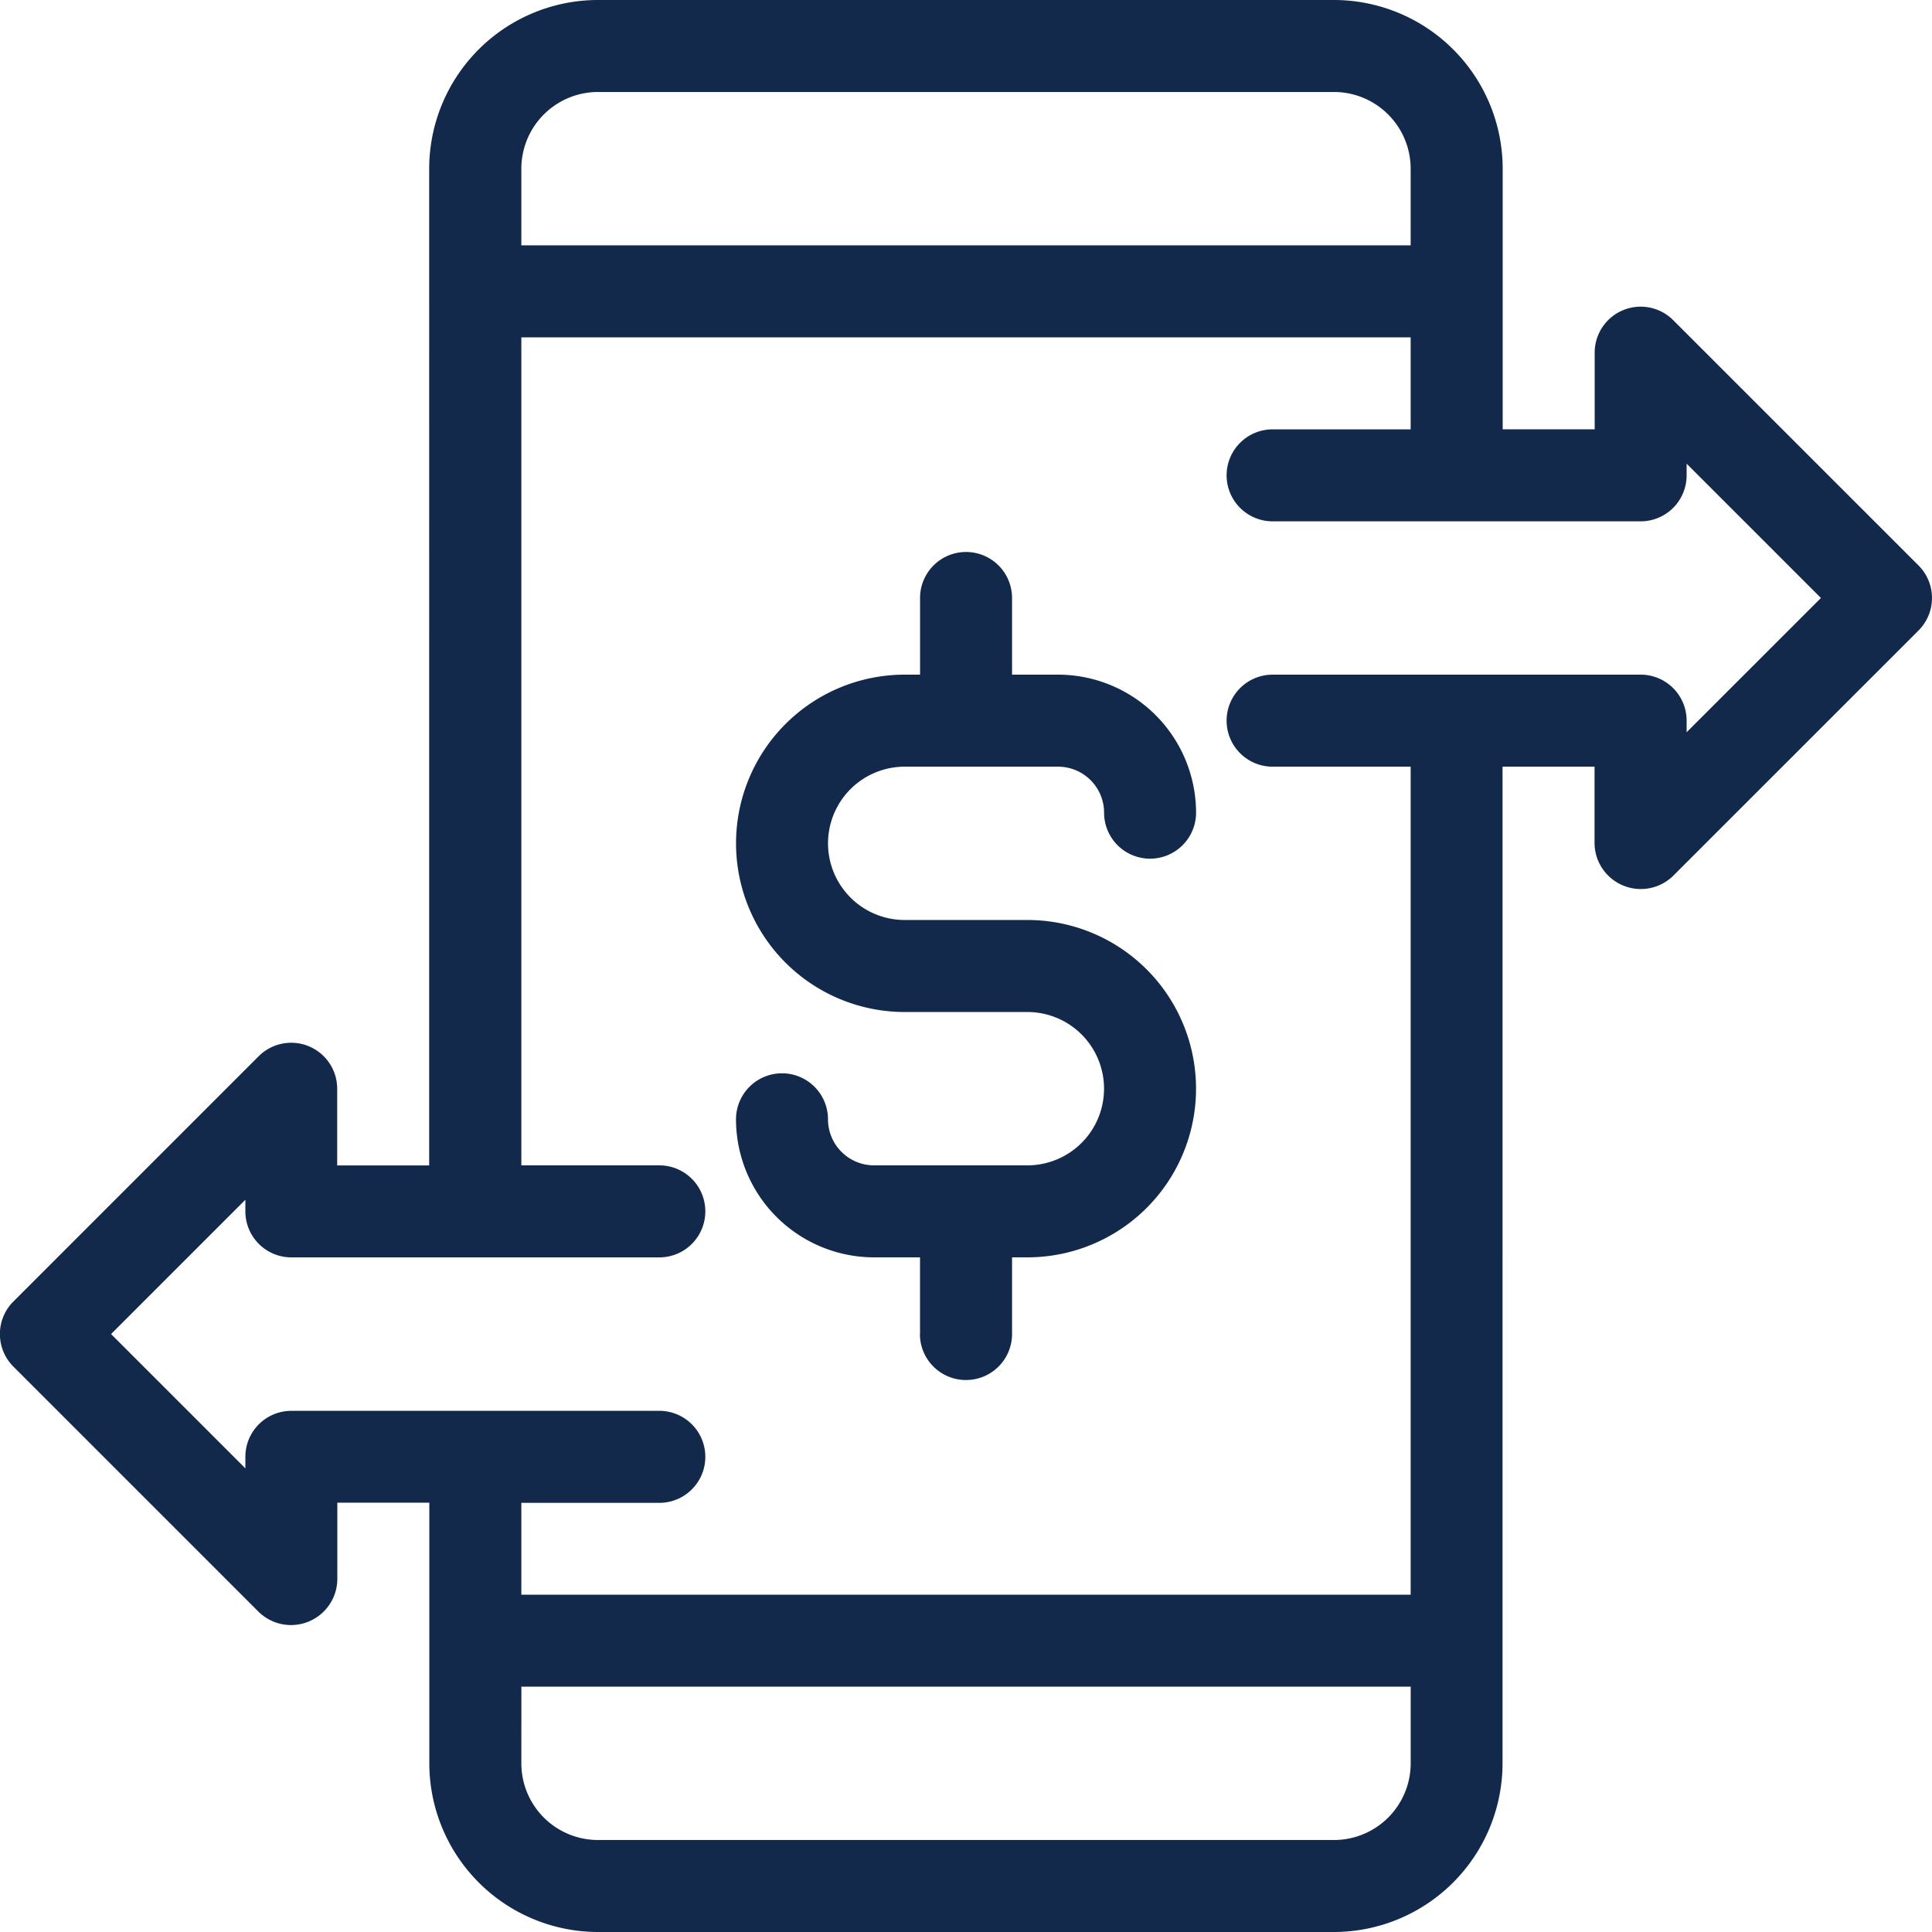 <svg xmlns="http://www.w3.org/2000/svg" width="56.495" height="56.495" viewBox="0 0 56.495 56.495">
  <path id="Union_179" data-name="Union 179" d="M-1972.514,56.495a4.938,4.938,0,0,1-4.932-4.932V43.941h-2.69v2.242a1.354,1.354,0,0,1-2.3.951l-7.174-7.174a1.345,1.345,0,0,1,0-1.9l7.174-7.174a1.347,1.347,0,0,1,1.466-.292,1.345,1.345,0,0,1,.83,1.243v2.242h2.69V4.932A4.938,4.938,0,0,1-1972.514,0h21.523a4.937,4.937,0,0,1,4.932,4.932v7.622h2.69V10.312a1.344,1.344,0,0,1,.831-1.242,1.342,1.342,0,0,1,1.465.292l7.175,7.174a1.346,1.346,0,0,1,0,1.9l-7.175,7.174a1.353,1.353,0,0,1-2.3-.95V22.419h-2.69V51.563a4.937,4.937,0,0,1-4.932,4.932Zm-2.241-4.932a2.243,2.243,0,0,0,2.241,2.242h21.523a2.244,2.244,0,0,0,2.242-2.242V49.321h-26.005Zm0-4.932h26.005V22.419h-4.036a1.346,1.346,0,0,1-1.346-1.346,1.346,1.346,0,0,1,1.346-1.345h10.761a1.345,1.345,0,0,1,1.345,1.345v.339l3.927-3.926-3.927-3.927V13.9a1.345,1.345,0,0,1-1.345,1.345h-10.761a1.346,1.346,0,0,1-1.346-1.345,1.346,1.346,0,0,1,1.346-1.345h4.036V9.864h-26.005V34.077h4.035a1.345,1.345,0,0,1,1.345,1.345,1.345,1.345,0,0,1-1.345,1.346h-10.76a1.345,1.345,0,0,1-1.345-1.346v-.339l-3.927,3.927,3.927,3.927V42.6a1.345,1.345,0,0,1,1.345-1.345h10.76a1.345,1.345,0,0,1,1.345,1.345,1.345,1.345,0,0,1-1.345,1.346h-4.035Zm0-41.7V7.174h26.005V4.932a2.245,2.245,0,0,0-2.242-2.242h-21.523A2.244,2.244,0,0,0-1974.755,4.932Zm11.658,34.077V36.767h-1.345a4.041,4.041,0,0,1-4.036-4.036,1.346,1.346,0,0,1,1.346-1.346,1.345,1.345,0,0,1,1.344,1.346,1.348,1.348,0,0,0,1.346,1.346h4.484a2.242,2.242,0,0,0,2.242-2.242,2.242,2.242,0,0,0-2.242-2.242h-3.587a4.933,4.933,0,0,1-4.932-4.932,4.933,4.933,0,0,1,4.932-4.933h.449V17.486a1.345,1.345,0,0,1,1.345-1.345,1.345,1.345,0,0,1,1.345,1.345v2.242h1.345a4.04,4.04,0,0,1,4.036,4.036,1.345,1.345,0,0,1-1.345,1.345,1.345,1.345,0,0,1-1.345-1.345,1.346,1.346,0,0,0-1.346-1.345h-4.484a2.242,2.242,0,0,0-2.242,2.242,2.242,2.242,0,0,0,2.242,2.241h3.587a4.932,4.932,0,0,1,4.932,4.933,4.932,4.932,0,0,1-4.932,4.932h-.448v2.242a1.345,1.345,0,0,1-1.345,1.345A1.345,1.345,0,0,1-1963.1,39.009Z" transform="translate(1990)" fill="#13294b"/>
</svg>
